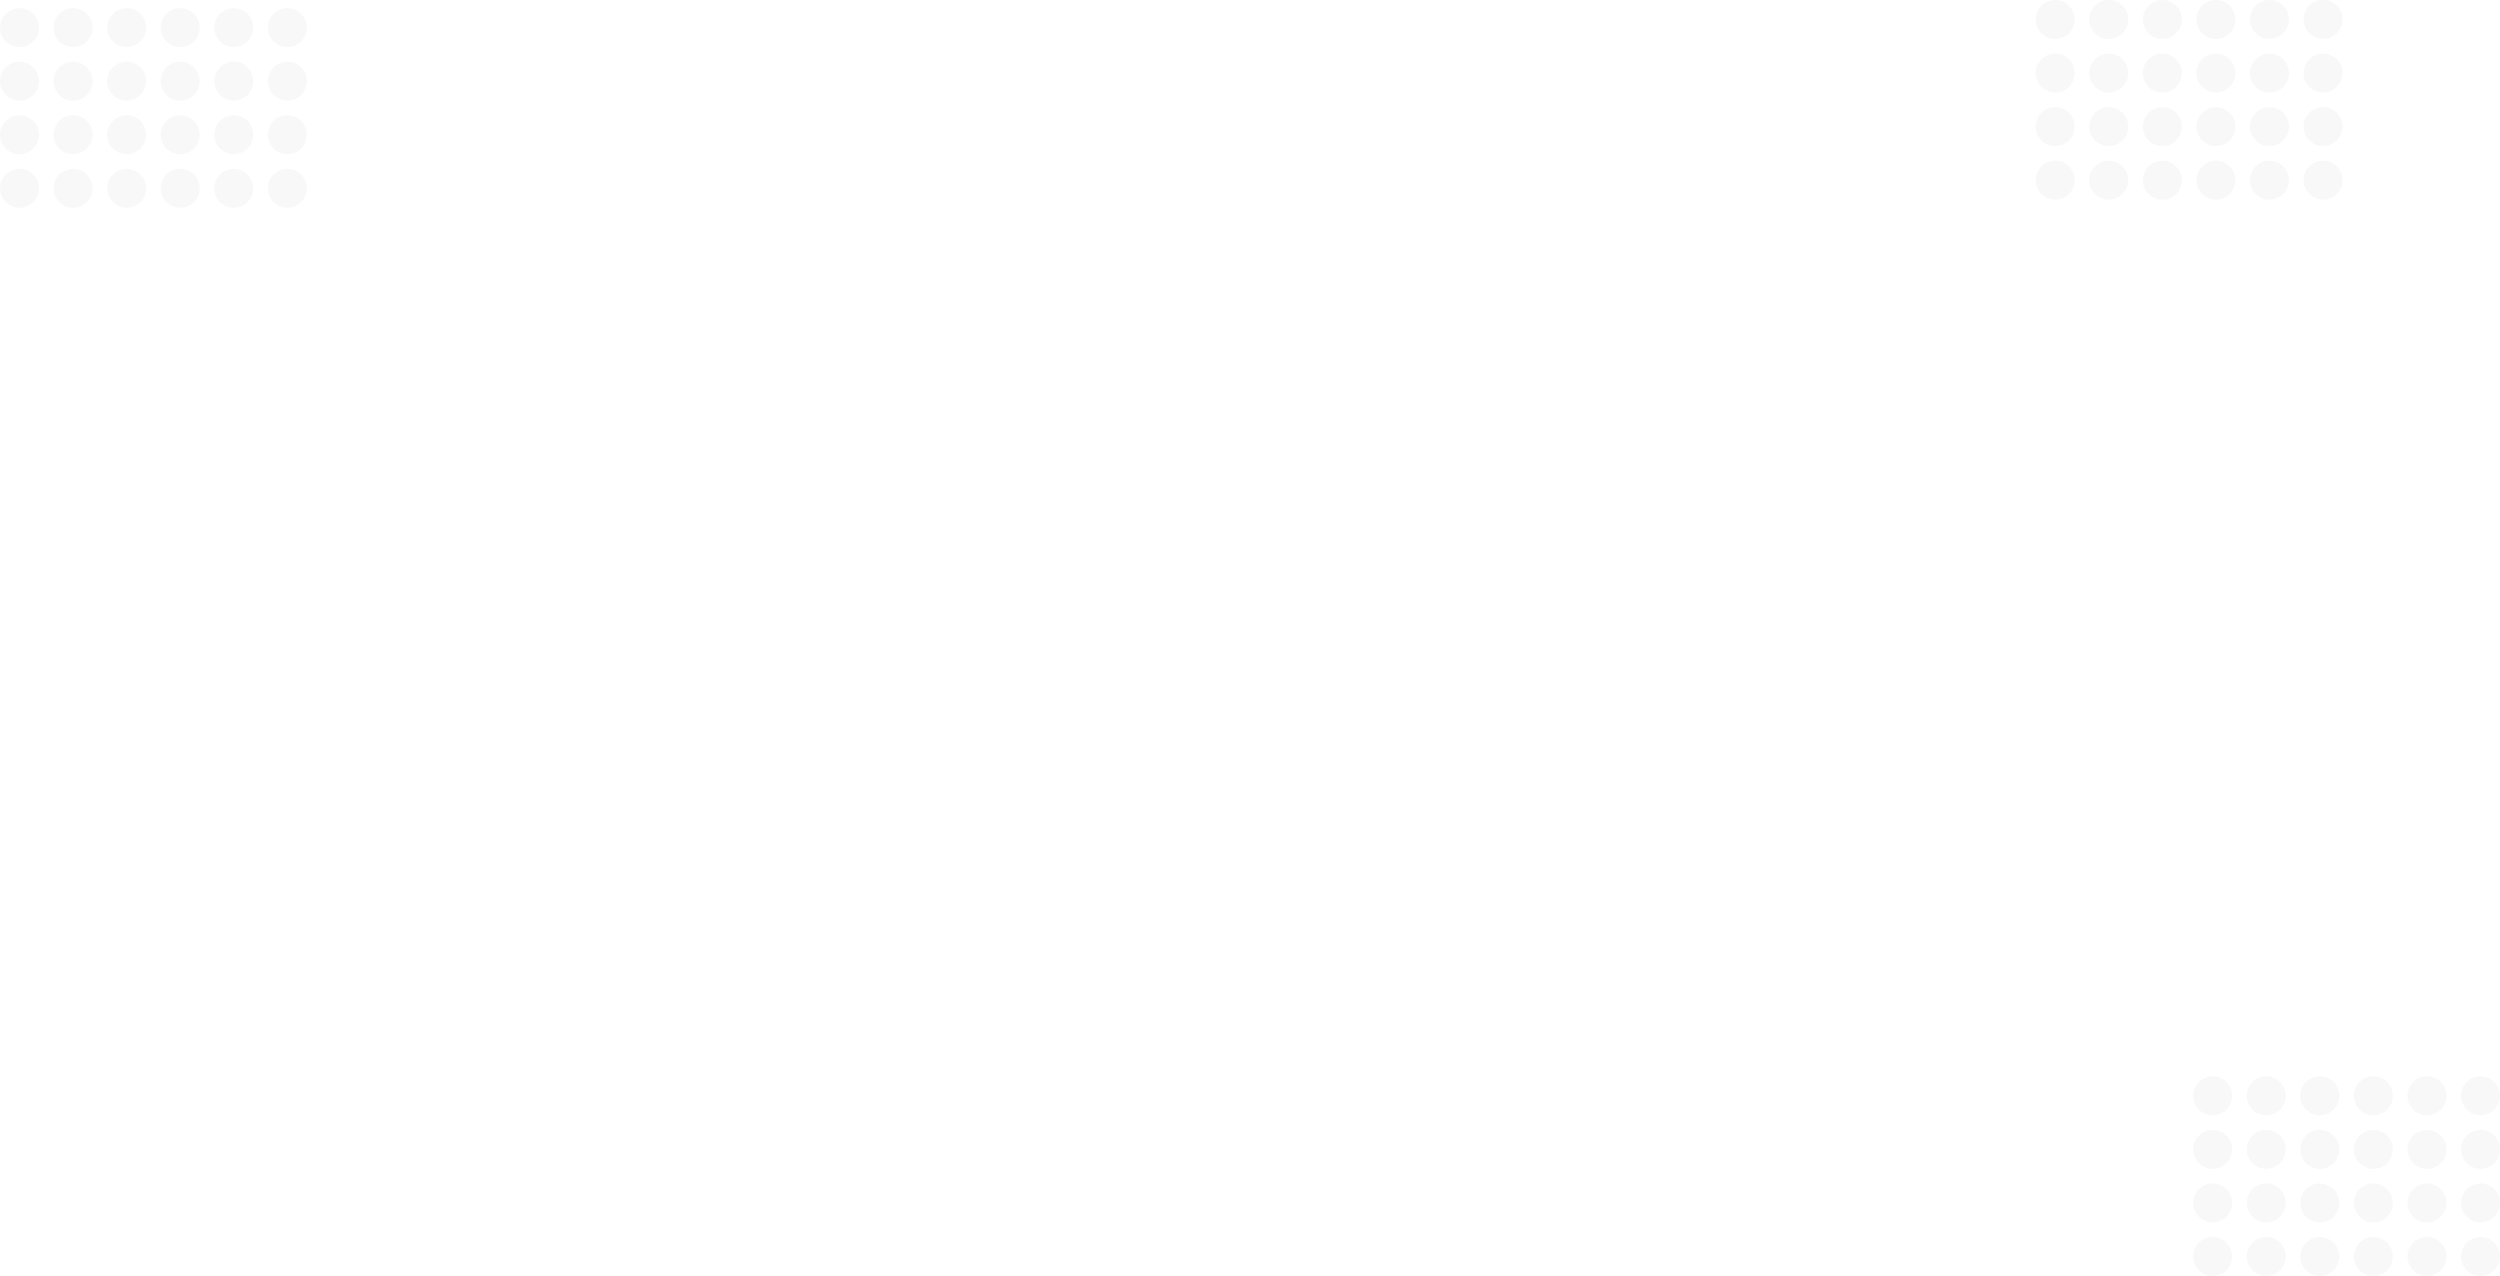 <svg width="1540" height="786" viewBox="0 0 1540 786" fill="none" xmlns="http://www.w3.org/2000/svg">
<circle cx="12" cy="17" r="12" fill="black" fill-opacity="0.03"/>
<circle cx="45" cy="17" r="12" fill="black" fill-opacity="0.03"/>
<circle cx="78" cy="17" r="12" fill="black" fill-opacity="0.03"/>
<circle cx="111" cy="17" r="12" fill="black" fill-opacity="0.03"/>
<circle cx="144" cy="17" r="12" fill="black" fill-opacity="0.03"/>
<circle cx="177" cy="17" r="12" fill="black" fill-opacity="0.03"/>
<circle cx="12" cy="50" r="12" fill="black" fill-opacity="0.03"/>
<circle cx="45" cy="50" r="12" fill="black" fill-opacity="0.03"/>
<circle cx="78" cy="50" r="12" fill="black" fill-opacity="0.03"/>
<circle cx="111" cy="50" r="12" fill="black" fill-opacity="0.03"/>
<circle cx="144" cy="50" r="12" fill="black" fill-opacity="0.03"/>
<circle cx="177" cy="50" r="12" fill="black" fill-opacity="0.03"/>
<circle cx="12" cy="83" r="12" fill="black" fill-opacity="0.03"/>
<circle cx="45" cy="83" r="12" fill="black" fill-opacity="0.03"/>
<circle cx="78" cy="83" r="12" fill="black" fill-opacity="0.03"/>
<circle cx="111" cy="83" r="12" fill="black" fill-opacity="0.03"/>
<circle cx="144" cy="83" r="12" fill="black" fill-opacity="0.03"/>
<circle cx="177" cy="83" r="12" fill="black" fill-opacity="0.03"/>
<circle cx="12" cy="116" r="12" fill="black" fill-opacity="0.03"/>
<circle cx="45" cy="116" r="12" fill="black" fill-opacity="0.03"/>
<circle cx="78" cy="116" r="12" fill="black" fill-opacity="0.03"/>
<circle cx="111" cy="116" r="12" fill="black" fill-opacity="0.03"/>
<circle cx="144" cy="116" r="12" fill="black" fill-opacity="0.03"/>
<circle cx="177" cy="116" r="12" fill="black" fill-opacity="0.03"/>
<circle cx="1363" cy="675" r="12" fill="black" fill-opacity="0.03"/>
<circle cx="1396" cy="675" r="12" fill="black" fill-opacity="0.03"/>
<circle cx="1429" cy="675" r="12" fill="black" fill-opacity="0.03"/>
<circle cx="1462" cy="675" r="12" fill="black" fill-opacity="0.03"/>
<circle cx="1495" cy="675" r="12" fill="black" fill-opacity="0.03"/>
<circle cx="1528" cy="675" r="12" fill="black" fill-opacity="0.03"/>
<circle cx="1363" cy="708" r="12" fill="black" fill-opacity="0.03"/>
<circle cx="1396" cy="708" r="12" fill="black" fill-opacity="0.03"/>
<circle cx="1429" cy="708" r="12" fill="black" fill-opacity="0.03"/>
<circle cx="1462" cy="708" r="12" fill="black" fill-opacity="0.03"/>
<circle cx="1495" cy="708" r="12" fill="black" fill-opacity="0.03"/>
<circle cx="1528" cy="708" r="12" fill="black" fill-opacity="0.03"/>
<circle cx="1363" cy="741" r="12" fill="black" fill-opacity="0.03"/>
<circle cx="1396" cy="741" r="12" fill="black" fill-opacity="0.03"/>
<circle cx="1429" cy="741" r="12" fill="black" fill-opacity="0.03"/>
<circle cx="1462" cy="741" r="12" fill="black" fill-opacity="0.03"/>
<circle cx="1495" cy="741" r="12" fill="black" fill-opacity="0.03"/>
<circle cx="1528" cy="741" r="12" fill="black" fill-opacity="0.03"/>
<circle cx="1363" cy="774" r="12" fill="black" fill-opacity="0.03"/>
<circle cx="1396" cy="774" r="12" fill="black" fill-opacity="0.03"/>
<circle cx="1429" cy="774" r="12" fill="black" fill-opacity="0.03"/>
<circle cx="1462" cy="774" r="12" fill="black" fill-opacity="0.03"/>
<circle cx="1495" cy="774" r="12" fill="black" fill-opacity="0.03"/>
<circle cx="1528" cy="774" r="12" fill="black" fill-opacity="0.03"/>
<circle cx="1266" cy="12" r="12" fill="black" fill-opacity="0.03"/>
<circle cx="1299" cy="12" r="12" fill="black" fill-opacity="0.03"/>
<circle cx="1332" cy="12" r="12" fill="black" fill-opacity="0.03"/>
<circle cx="1365" cy="12" r="12" fill="black" fill-opacity="0.03"/>
<circle cx="1398" cy="12" r="12" fill="black" fill-opacity="0.03"/>
<circle cx="1431" cy="12" r="12" fill="black" fill-opacity="0.03"/>
<circle cx="1266" cy="45" r="12" fill="black" fill-opacity="0.03"/>
<circle cx="1299" cy="45" r="12" fill="black" fill-opacity="0.03"/>
<circle cx="1332" cy="45" r="12" fill="black" fill-opacity="0.03"/>
<circle cx="1365" cy="45" r="12" fill="black" fill-opacity="0.03"/>
<circle cx="1398" cy="45" r="12" fill="black" fill-opacity="0.03"/>
<circle cx="1431" cy="45" r="12" fill="black" fill-opacity="0.03"/>
<circle cx="1266" cy="78" r="12" fill="black" fill-opacity="0.03"/>
<circle cx="1299" cy="78" r="12" fill="black" fill-opacity="0.03"/>
<circle cx="1332" cy="78" r="12" fill="black" fill-opacity="0.03"/>
<circle cx="1365" cy="78" r="12" fill="black" fill-opacity="0.03"/>
<circle cx="1398" cy="78" r="12" fill="black" fill-opacity="0.03"/>
<circle cx="1431" cy="78" r="12" fill="black" fill-opacity="0.03"/>
<circle cx="1266" cy="111" r="12" fill="black" fill-opacity="0.03"/>
<circle cx="1299" cy="111" r="12" fill="black" fill-opacity="0.03"/>
<circle cx="1332" cy="111" r="12" fill="black" fill-opacity="0.03"/>
<circle cx="1365" cy="111" r="12" fill="black" fill-opacity="0.03"/>
<circle cx="1398" cy="111" r="12" fill="black" fill-opacity="0.03"/>
<circle cx="1431" cy="111" r="12" fill="black" fill-opacity="0.03"/>
</svg>
